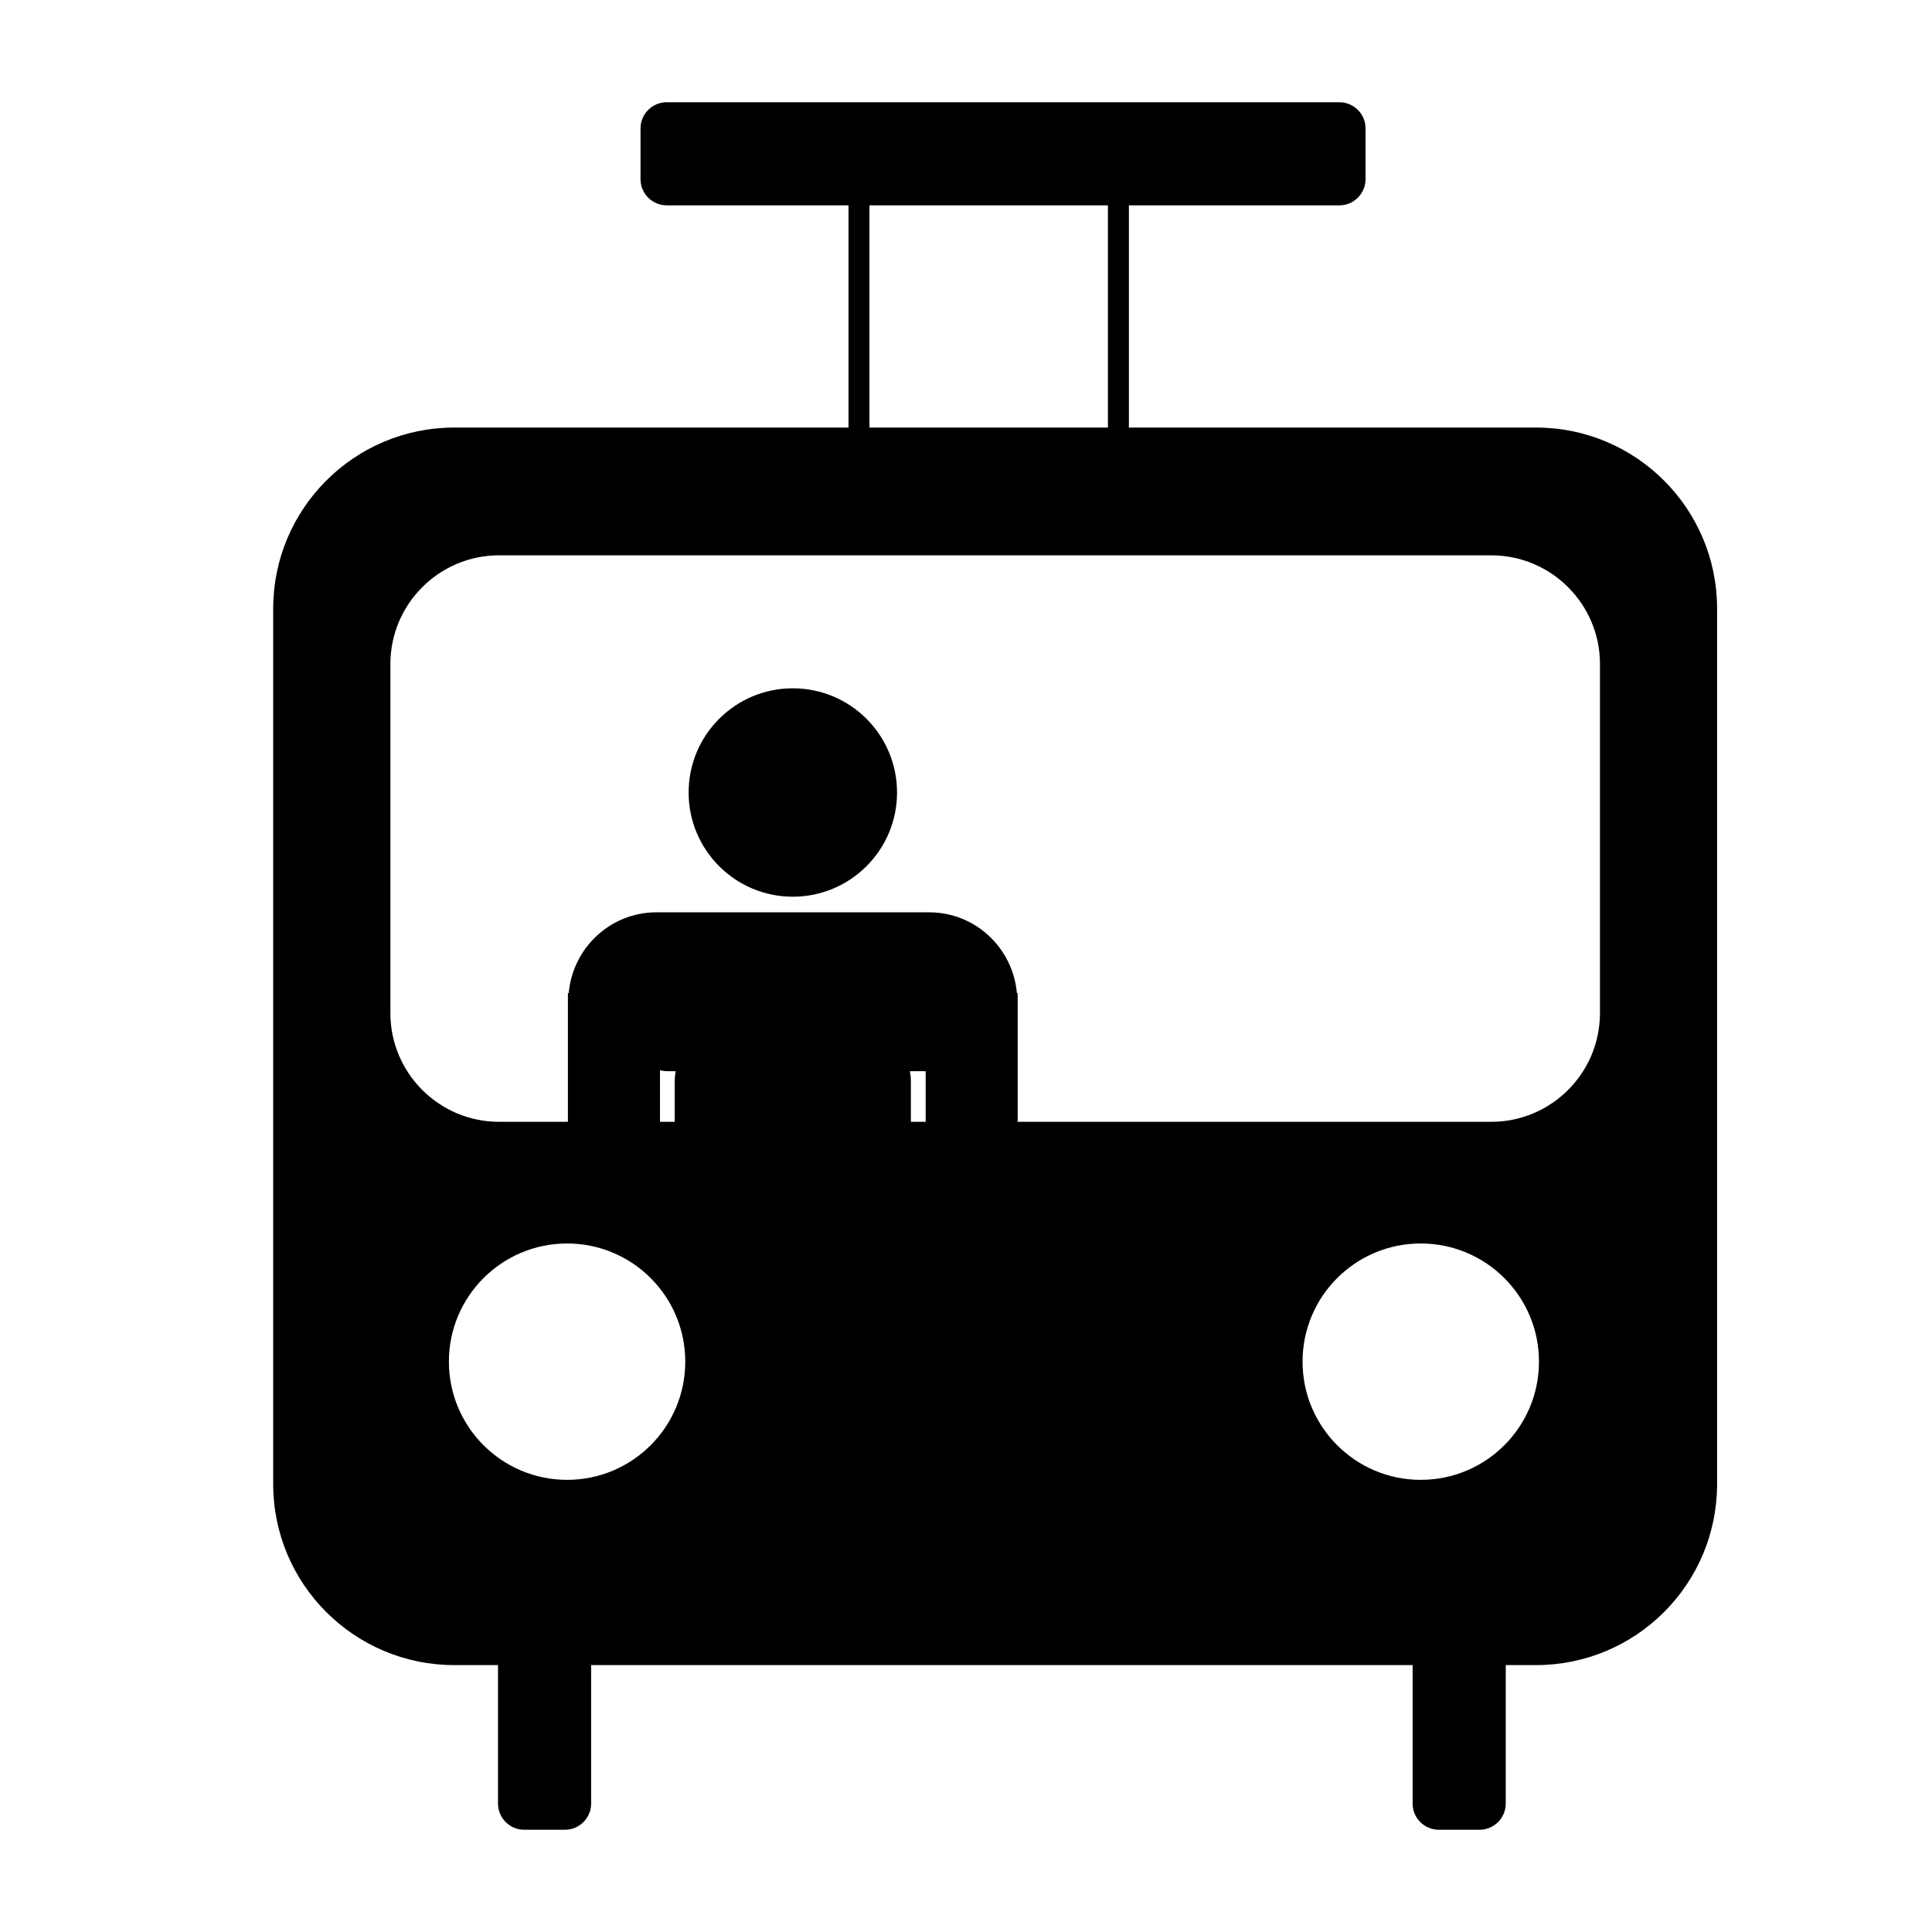 <svg xmlns="http://www.w3.org/2000/svg" xmlns:xlink="http://www.w3.org/1999/xlink" version="1.1" id="Layer_1" x="0px" y="0px" width="100.0px" height="100px" viewBox="0 0 368.504 368.504" enable-background="new 0 0 368.504 368.504" xml:space="preserve">
<g>
	<path fill="none" d="M173.738,206.143v7.828h2.82v-9.652h-3C173.662,204.918,173.738,205.514,173.738,206.143z"/>
	<path fill="none" d="M108.168,237.178c-12.447,0-22.547,10.088-22.547,22.535c0,12.461,10.1,22.549,22.547,22.549   c12.449,0,22.537-10.088,22.537-22.549C130.705,247.266,120.617,237.178,108.168,237.178z"/>
	<path fill="none" d="M128.883,204.318h-1.455c-0.529,0-1.045-0.061-1.549-0.174v9.826h2.818v-7.828   C128.697,205.514,128.773,204.918,128.883,204.318z"/>
	<rect x="165.842" y="39.167" fill="none" width="45.48" height="42.384"/>
	<path fill="none" d="M284.447,105.921H95.184c-11.428,0-20.723,9.306-20.723,20.729v66.586c0,11.428,9.295,20.735,20.723,20.735   h13.139v-24.554h0.156c0.768-8.619,7.93-15.404,16.752-15.404h51.982c8.814,0,15.98,6.785,16.746,15.404h0.15v24.554h90.338   c11.43,0,20.725-9.307,20.725-20.735V126.65C305.172,115.227,295.877,105.921,284.447,105.921z M151.219,171.036   c-10.973,0-19.873-8.898-19.873-19.878c0-10.971,8.9-19.873,19.873-19.873c10.98,0,19.879,8.902,19.879,19.873   C171.098,162.137,162.199,171.036,151.219,171.036z"/>
	<path fill="none" d="M270.99,237.178c-12.451,0-22.543,10.088-22.543,22.535c0,12.461,10.092,22.549,22.543,22.549   c12.455,0,22.549-10.088,22.549-22.549C293.539,247.266,283.445,237.178,270.99,237.178z"/>
	<path d="M292.973,81.55h-77.65V39.167h40.137c2.762,0,5-2.238,5-5v-9.665c0-2.762-2.238-5-5-5h-128.29c-2.762,0-5,2.238-5,5v9.665   c0,2.762,2.238,5,5,5h34.673V81.55H86.652c-19.074,0-34.545,15.469-34.545,34.546v166.96c0,19.08,15.471,34.539,34.545,34.539   h8.337v26.406c0,2.762,2.238,5,5,5h7.762c2.762,0,5-2.238,5-5v-26.406h156.688v26.406c0,2.762,2.238,5,5,5h7.762   c2.762,0,5-2.238,5-5v-26.406h5.772c19.084,0,34.541-15.459,34.541-34.539v-166.96C327.514,97.019,312.057,81.55,292.973,81.55z    M165.842,39.167h45.48V81.55h-45.48V39.167z M108.168,282.262c-12.447,0-22.547-10.088-22.547-22.549   c0-12.447,10.1-22.535,22.547-22.535c12.449,0,22.537,10.088,22.537,22.535C130.705,272.174,120.617,282.262,108.168,282.262z    M125.879,213.971v-9.826c0.504,0.113,1.02,0.174,1.549,0.174h1.455c-0.109,0.6-0.186,1.195-0.186,1.824v7.828H125.879z    M176.559,213.971h-2.82v-7.828c0-0.629-0.076-1.225-0.18-1.824h3V213.971z M270.99,282.262c-12.451,0-22.543-10.088-22.543-22.549   c0-12.447,10.092-22.535,22.543-22.535c12.455,0,22.549,10.088,22.549,22.535C293.539,272.174,283.445,282.262,270.99,282.262z    M305.172,193.236c0,11.428-9.295,20.735-20.725,20.735h-90.338v-24.554h-0.15c-0.766-8.619-7.932-15.404-16.746-15.404H125.23   c-8.822,0-15.984,6.785-16.752,15.404h-0.156v24.554H95.184c-11.428,0-20.723-9.307-20.723-20.735V126.65   c0-11.423,9.295-20.729,20.723-20.729h189.264c11.43,0,20.725,9.306,20.725,20.729V193.236z"/>
	<path d="M151.219,131.285c-10.973,0-19.873,8.902-19.873,19.873c0,10.979,8.9,19.878,19.873,19.878   c10.98,0,19.879-8.898,19.879-19.878C171.098,140.187,162.199,131.285,151.219,131.285z"/>
</g>
</svg>